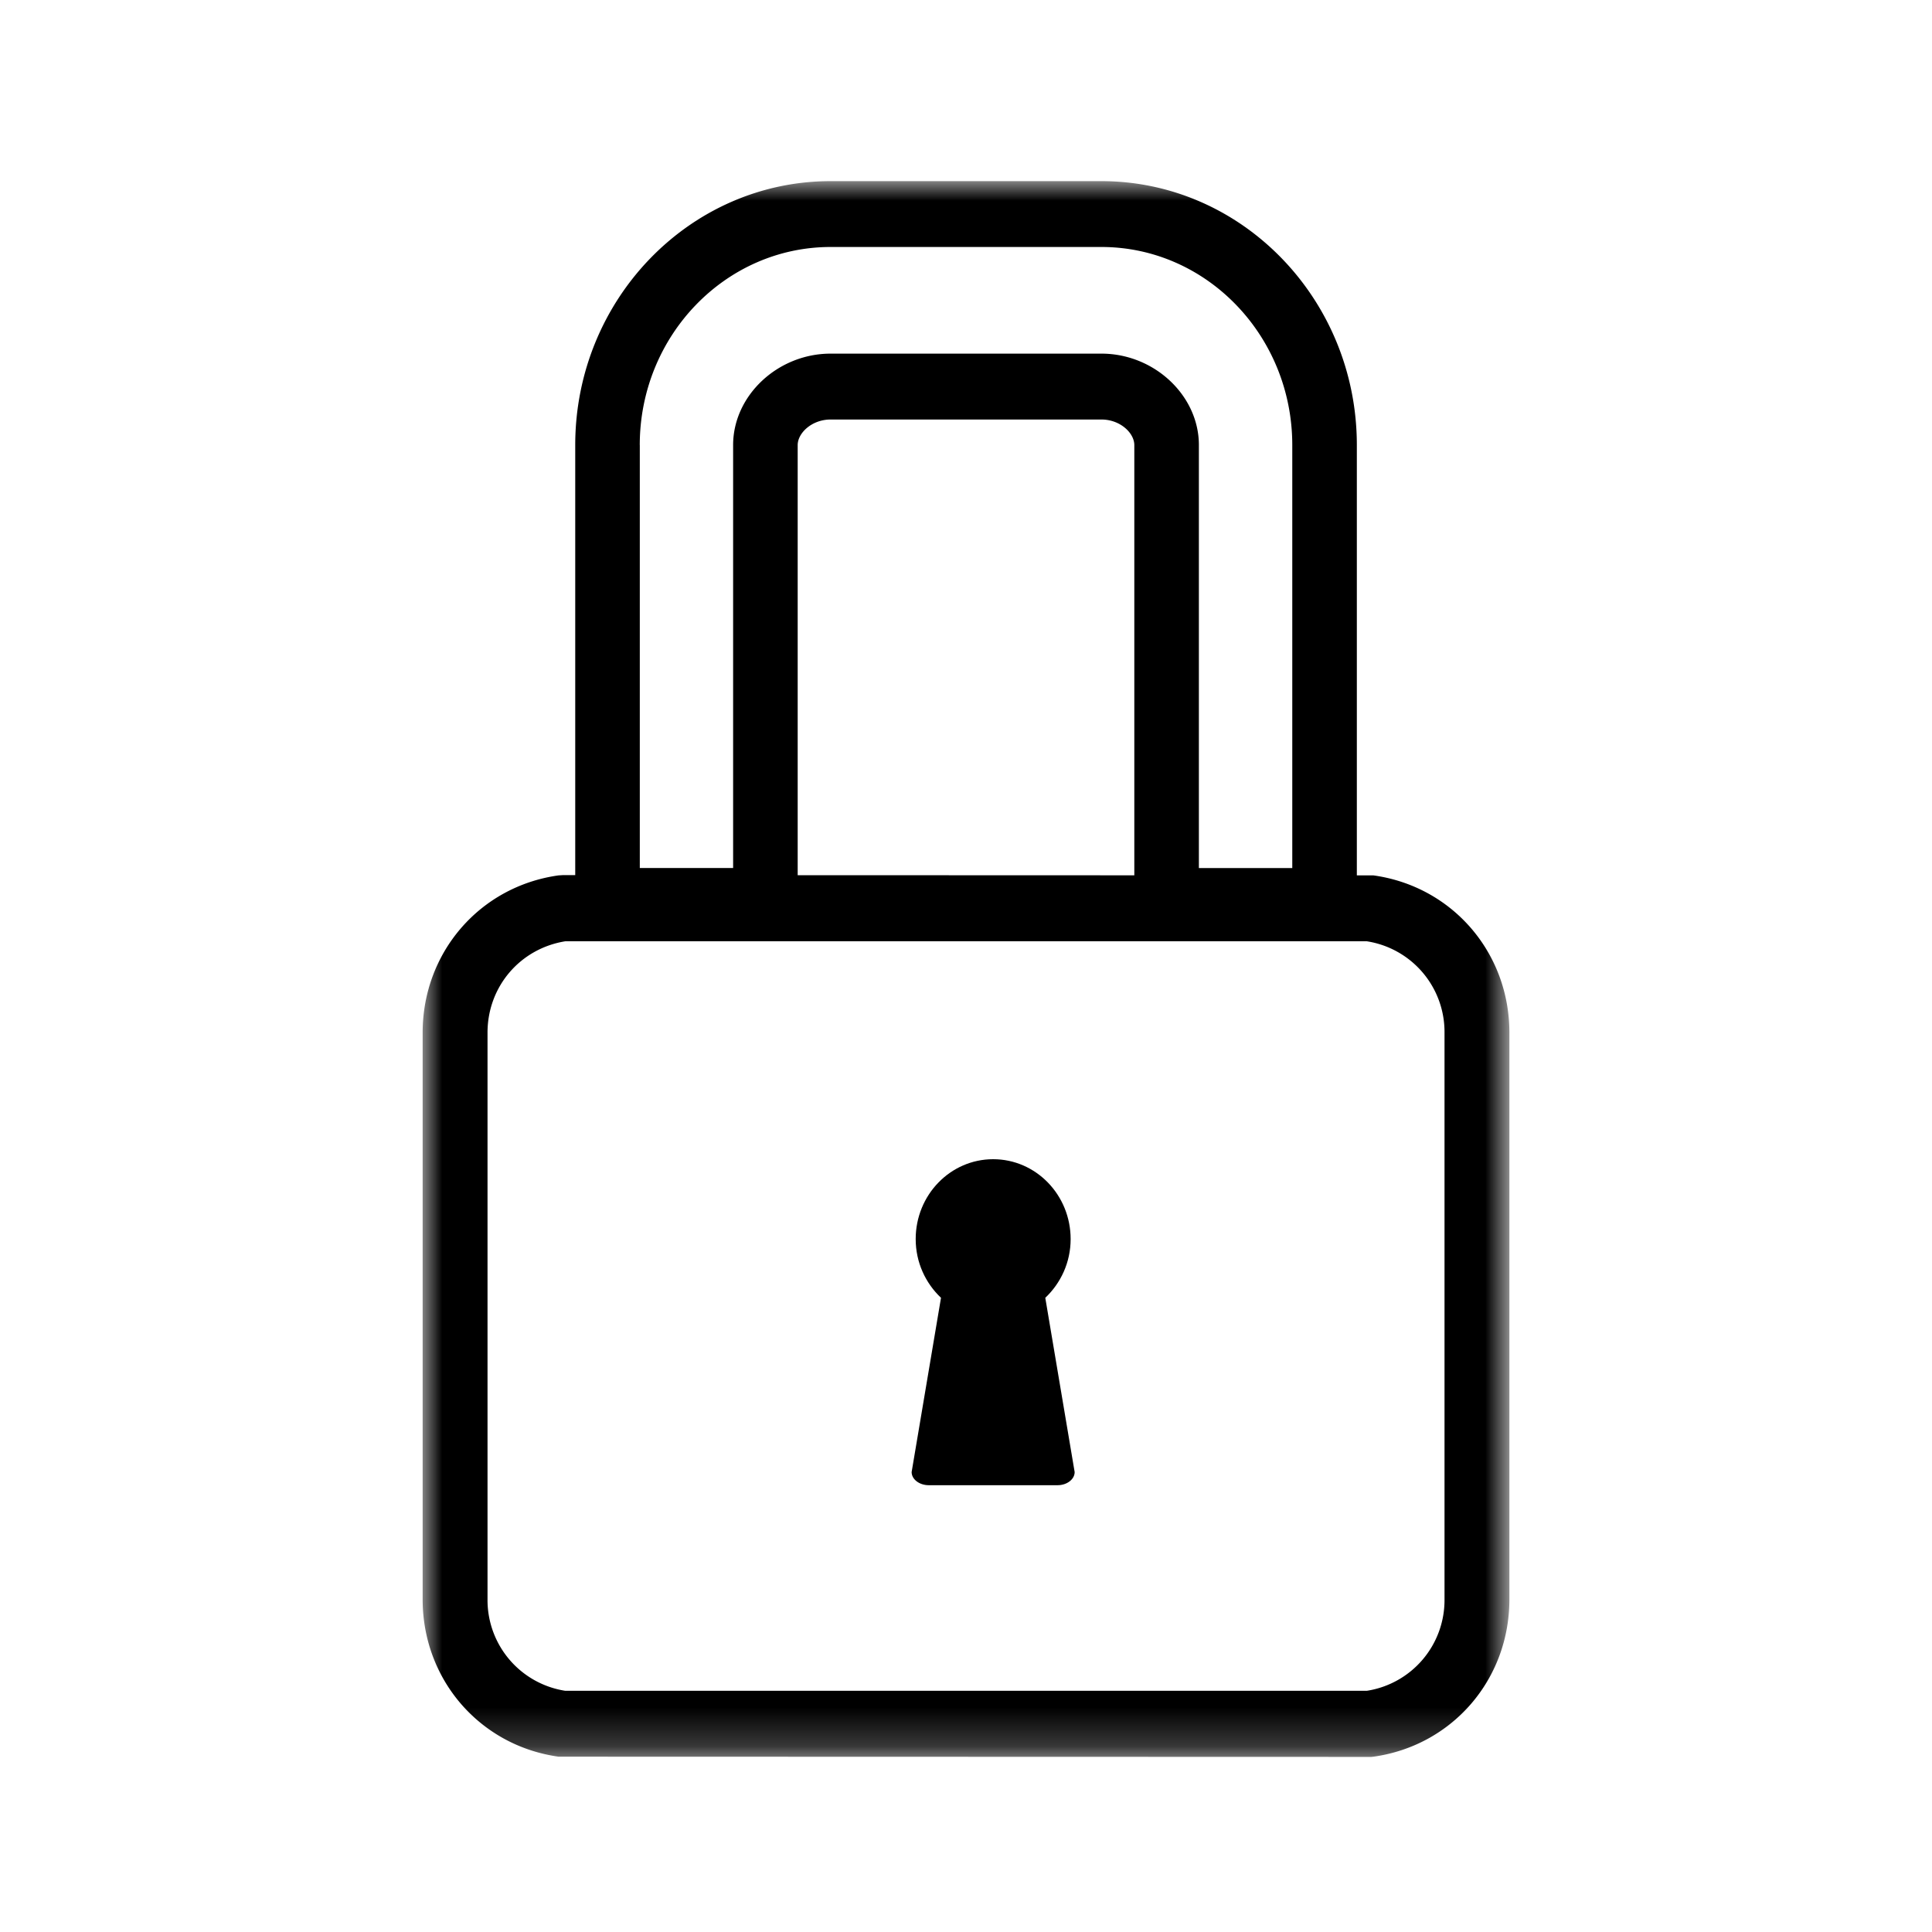 <svg width="50" height="50" xmlns="http://www.w3.org/2000/svg" xmlns:xlink="http://www.w3.org/1999/xlink">
    <defs>
        <path id="a" d="M0 0h28.125v40.781H0z"/>
    </defs>
    <g fill="none" fill-rule="evenodd">
        <path fill="#FFF" d="M-1017-564H423v2539h-1440z"/>
        <path fill="#FFF" d="M-1016-40H424v167h-1440z"/>
        <g opacity="1">
            <g transform="translate(10.938 4.688)">
                <mask id="b" fill="#fff">
                    <use xlink:href="#a"/>
                </mask>
                <path d="M26.446 36.705a2.375 2.375 0 0 1-2.013 2.365H3.693a2.376 2.376 0 0 1-2.014-2.365V22.037c0-1.191.844-2.177 2.014-2.365h20.74a2.375 2.375 0 0 1 2.013 2.365v14.668zM9.706 6.831c0-.312.365-.662.853-.662h7.007c.488 0 .852.35.852.662v11.134l-8.712-.003V6.832zm-4.087 0c0-2.827 2.216-5.127 4.94-5.127h7.007c2.724 0 4.94 2.3 4.94 5.127v10.946h-2.417V6.83c0-1.282-1.155-2.366-2.523-2.366h-7.007c-1.368 0-2.524 1.084-2.524 2.366v10.946H5.62V6.83zm18.988 11.136h-.43V6.831C24.177 3.064 21.21 0 17.566 0h-7.007c-3.645 0-6.61 3.064-6.61 6.831V17.96H3.63l-.113.007C1.48 18.251 0 19.963 0 22.037v14.668c0 2.074 1.48 3.785 3.518 4.07l21.033.006.056-.006c2.038-.285 3.518-1.996 3.518-4.07V22.037c0-2.074-1.48-3.786-3.518-4.07z" fill="#000" mask="url(#b)"/>
            </g>
            <path d="M27.708 32.067c0-1.142-.898-2.067-2.005-2.067-1.107 0-2.005.925-2.005 2.067 0 .604.255 1.142.655 1.52l-.76 4.51c0 .187.2.34.443.34h3.334c.243 0 .442-.153.442-.34l-.76-4.51c.4-.378.656-.916.656-1.52" fill="#000"/>
        </g>
    </g>
</svg>
